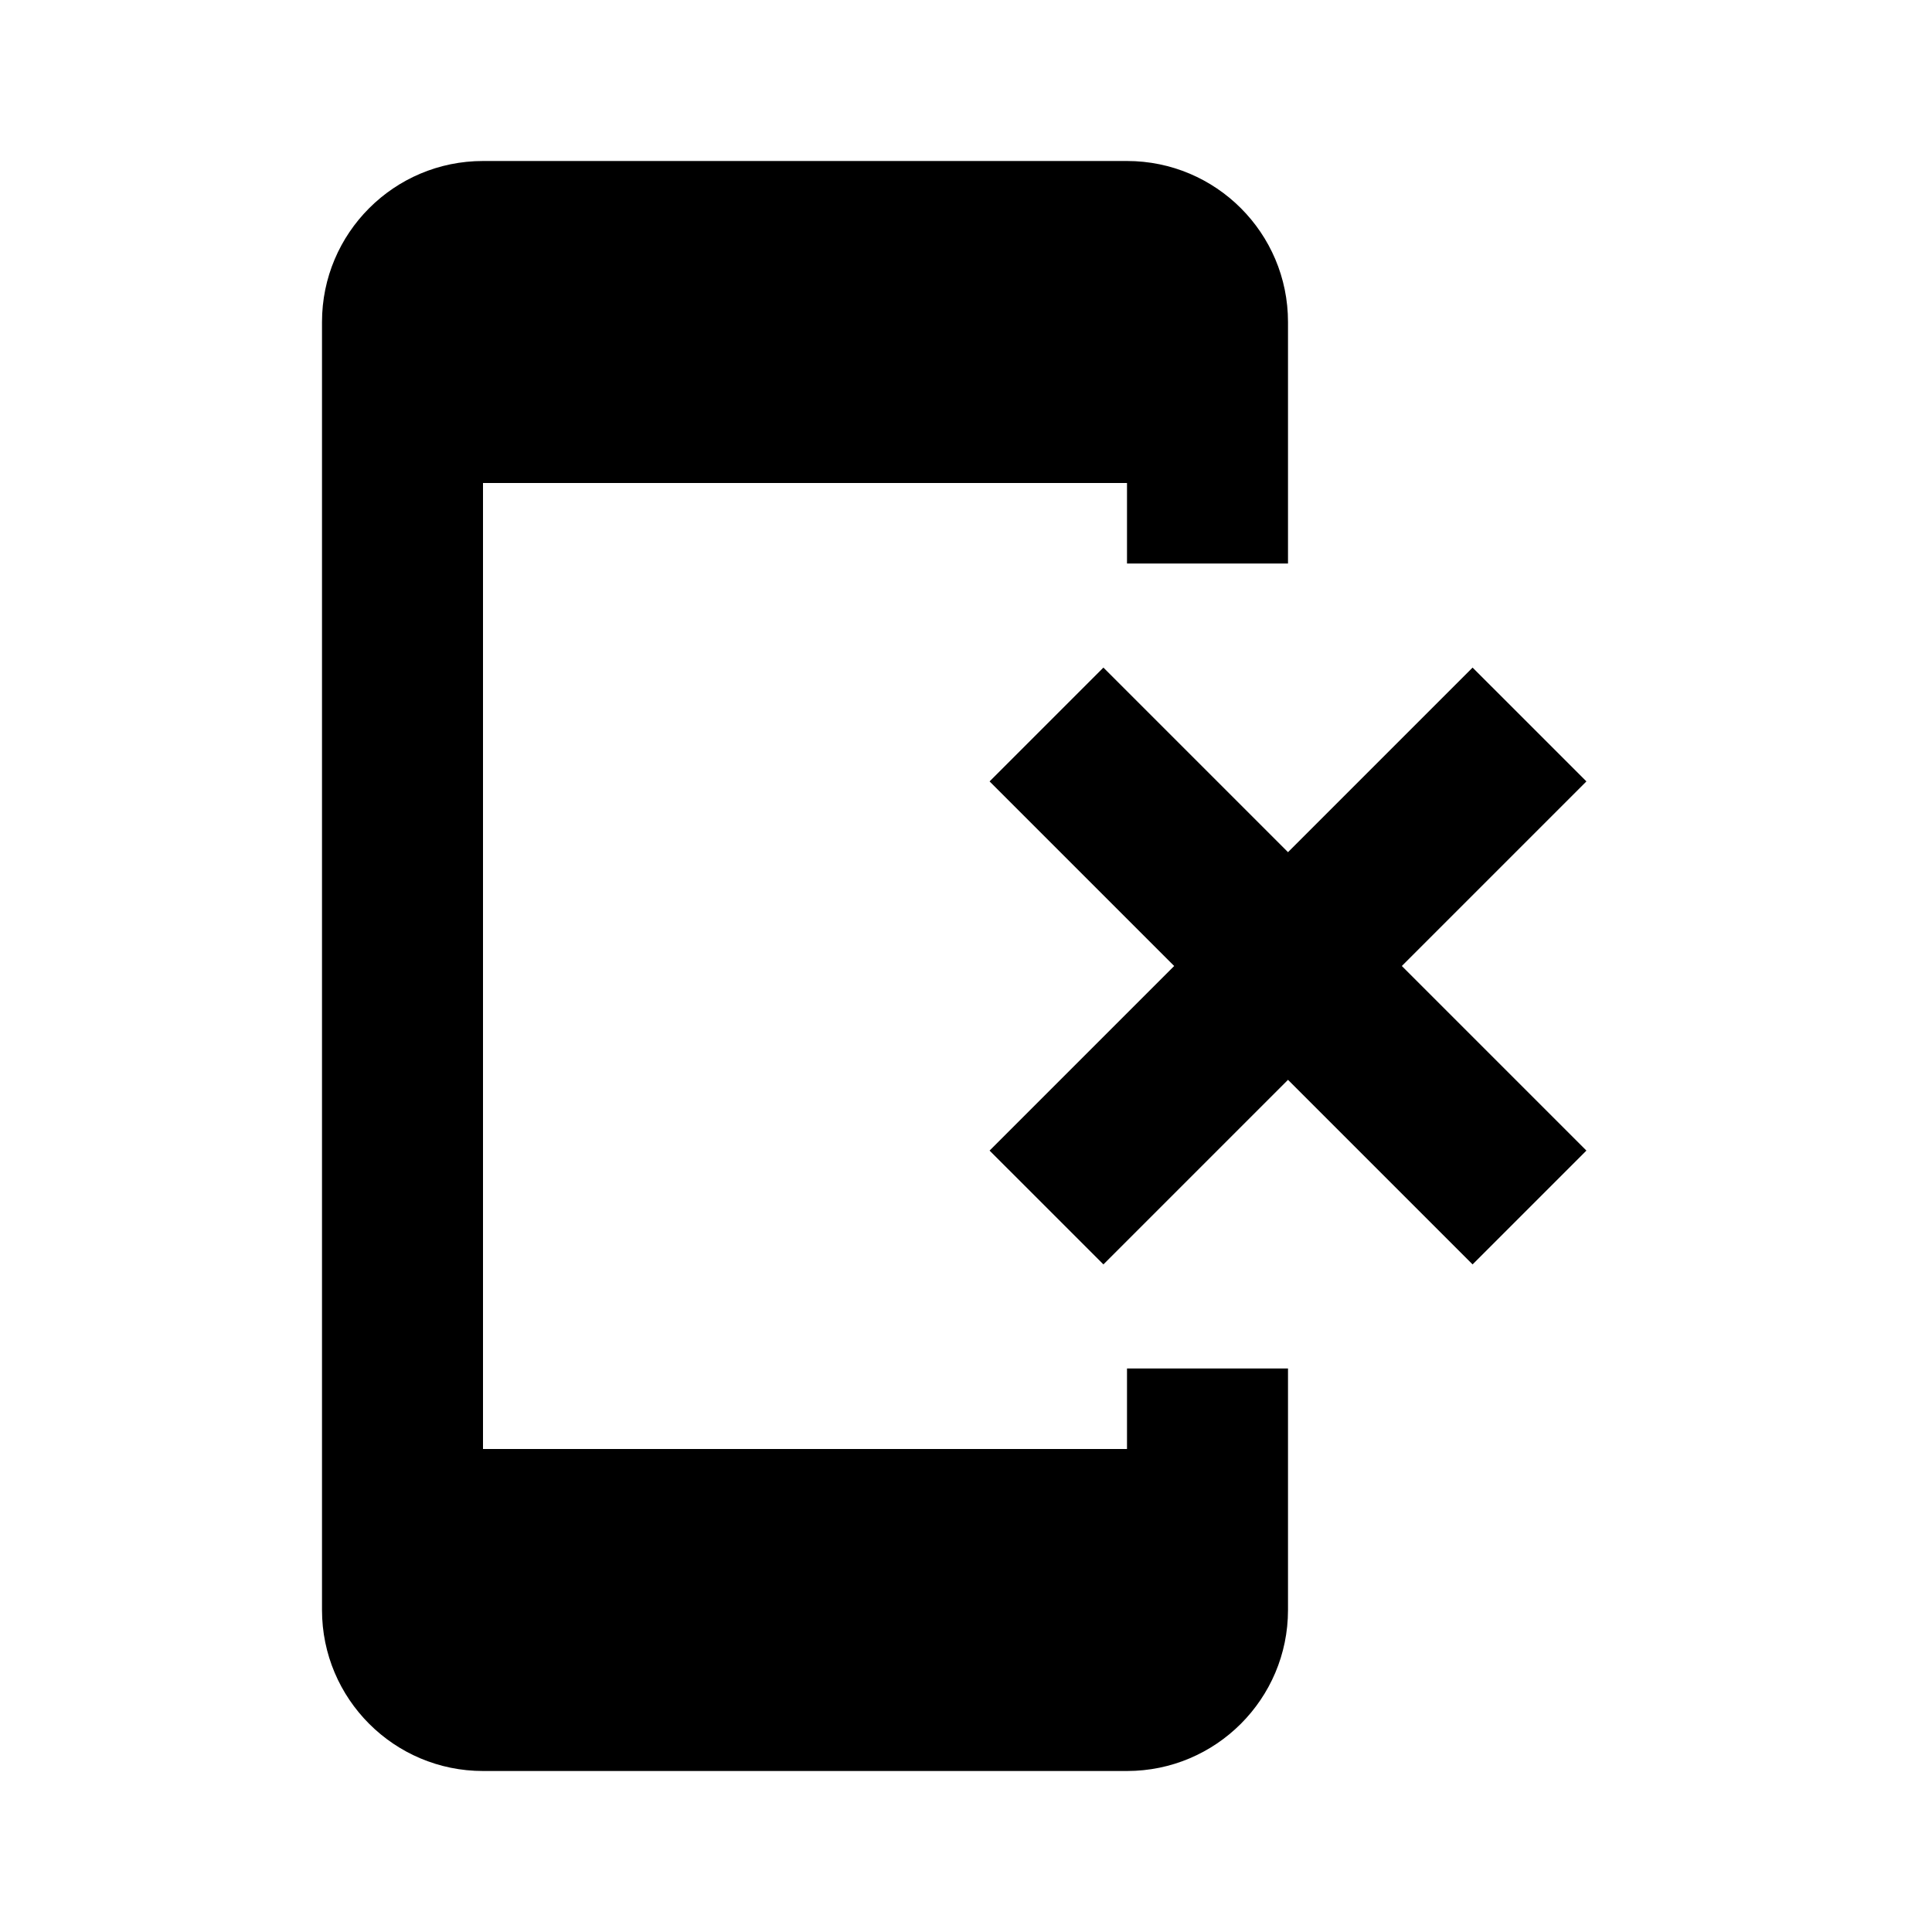<svg xmlns="http://www.w3.org/2000/svg" width="24" height="24" viewBox="0 0 24 24"><path id="online-checkin-off-a" d="M14,17 L16,17 L16,20 C16,21.104 15.104,22 14,22 L6,22 C4.896,22 4,21.104 4,20 L4,4 C4,2.896 4.896,2 6,2 L14,2 C15.104,2 16,2.895 16,4 L16,7 L14,7 L14,6 L6,6 L6,18 L14,18 L14,17 Z M19.707,9.707 L17.414,12 L19.707,14.293 L18.293,15.707 L16,13.414 L13.707,15.707 L12.293,14.293 L14.586,12 L12.293,9.707 L13.707,8.293 L16,10.586 L18.293,8.293 L19.707,9.707 Z"/></svg>
